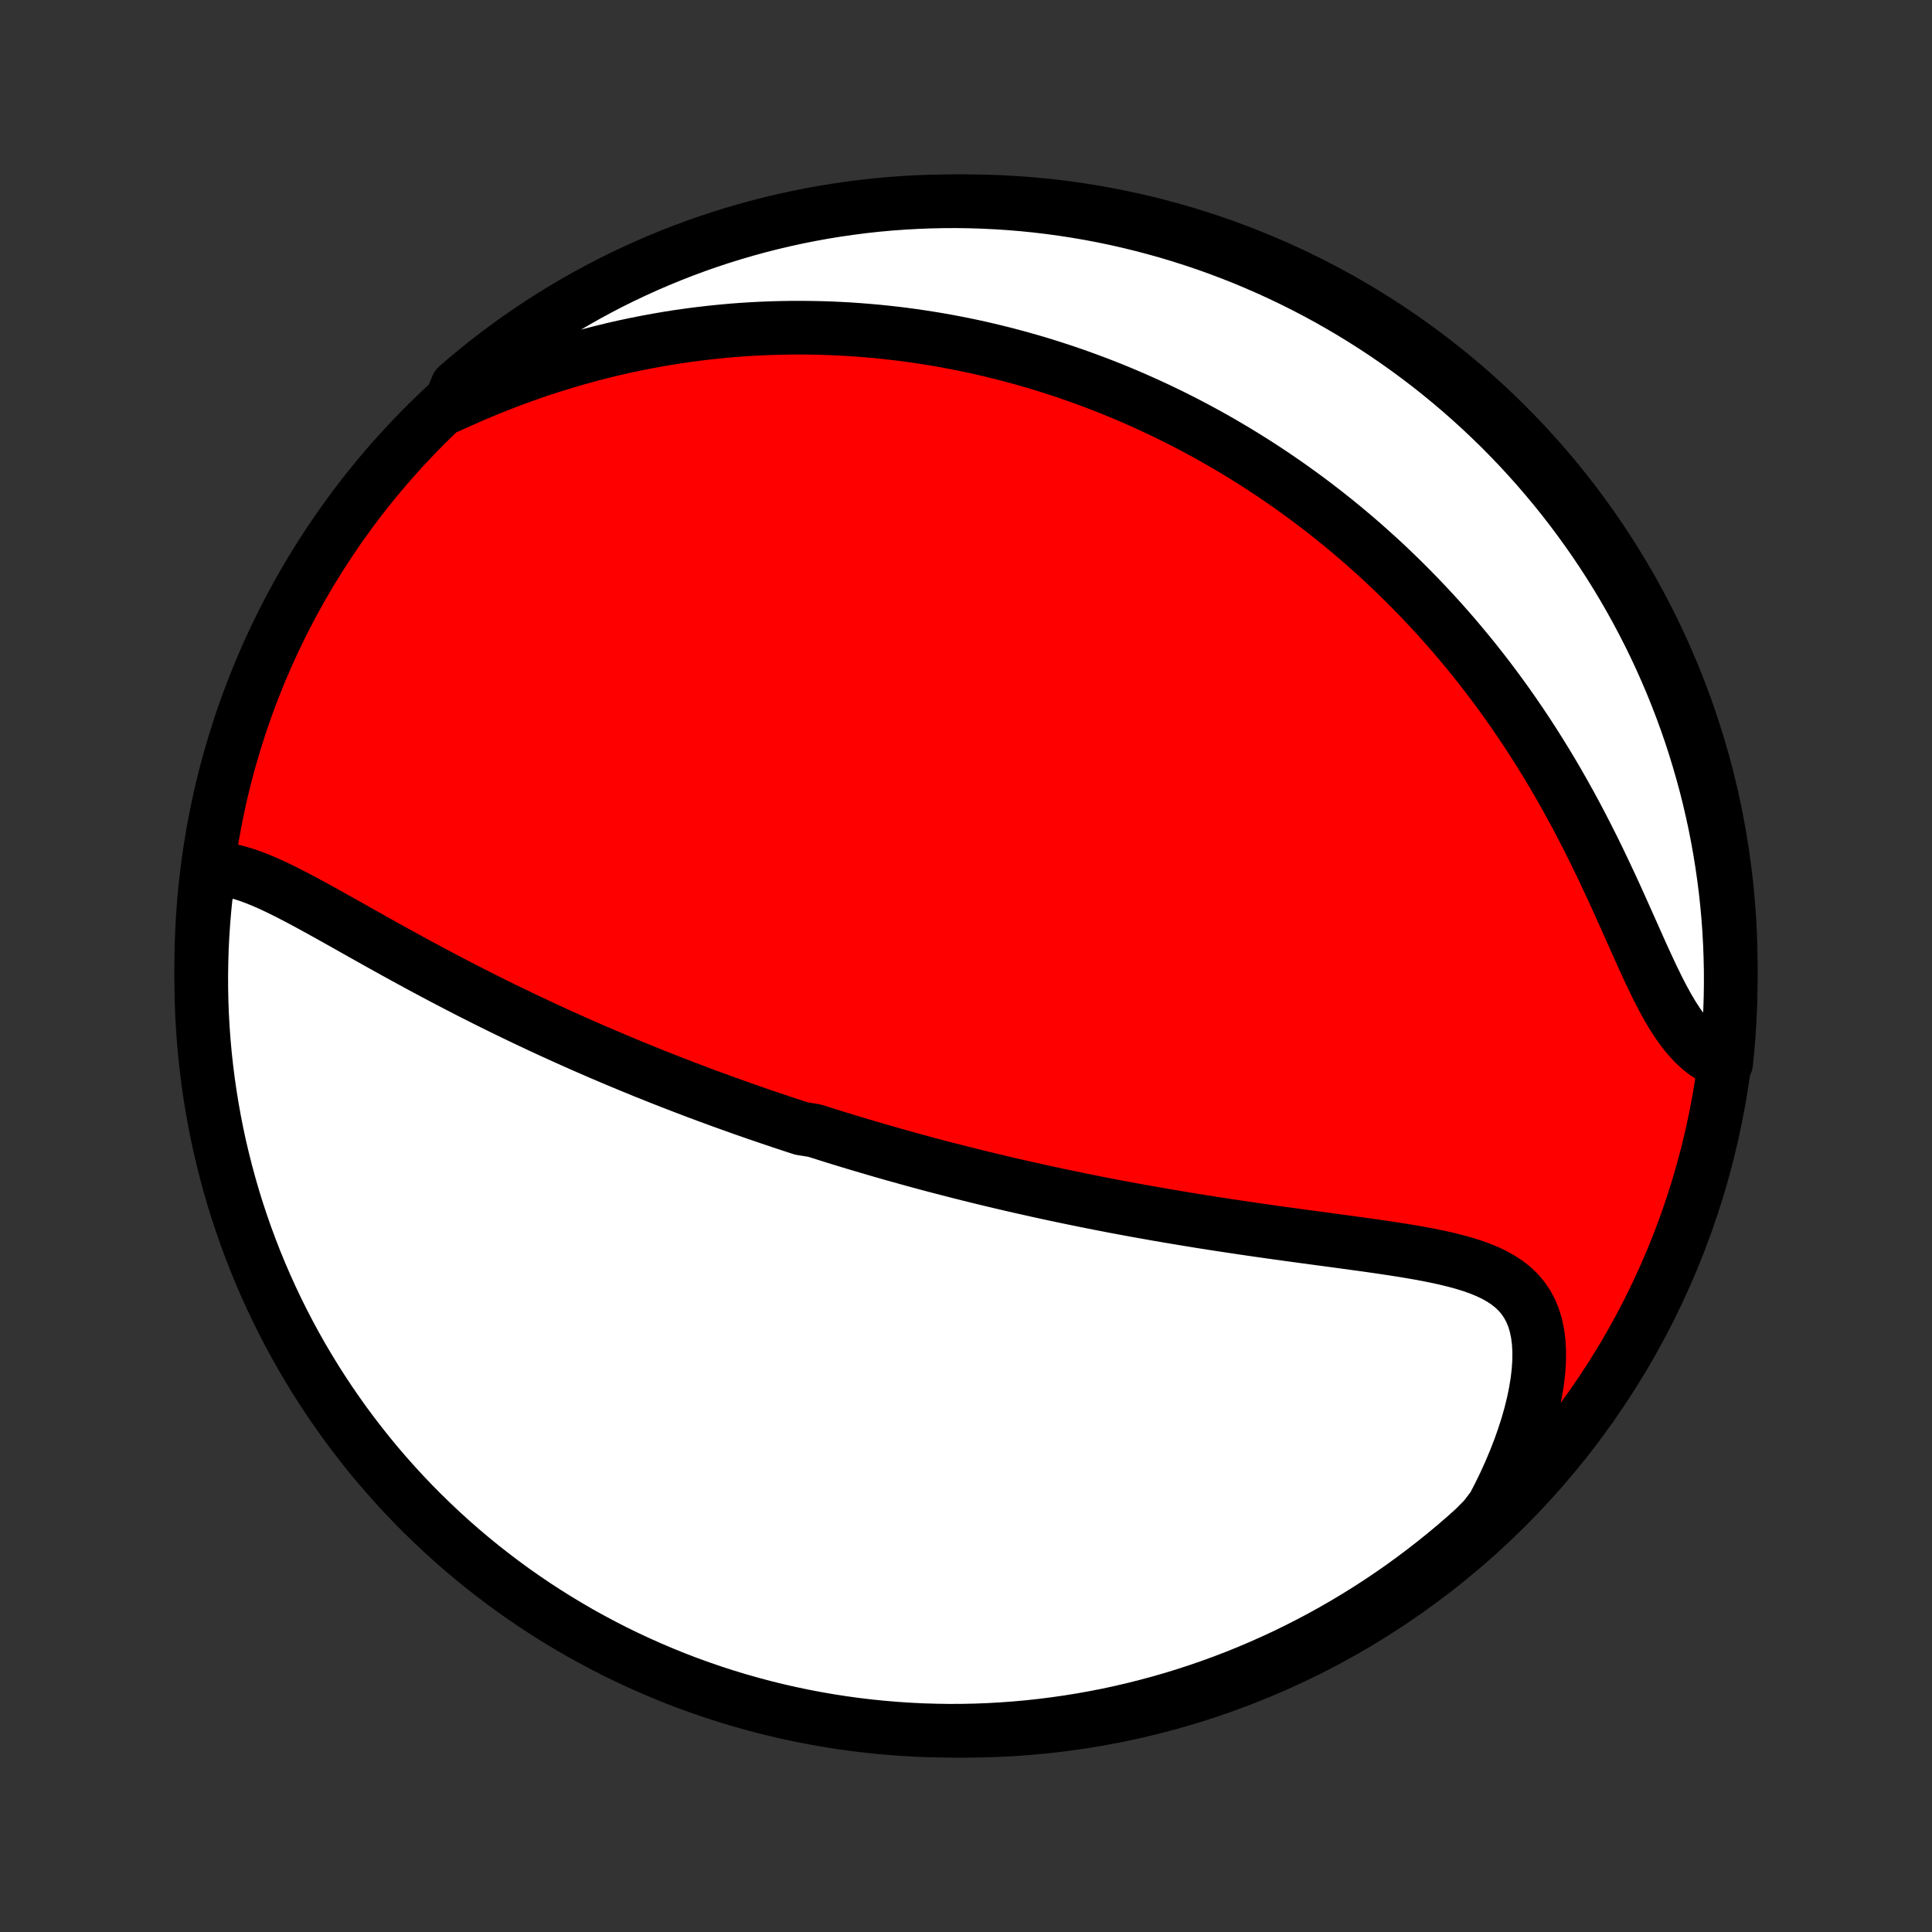 <?xml version="1.0" encoding="utf-8" standalone="no"?>
<!DOCTYPE svg PUBLIC "-//W3C//DTD SVG 1.1//EN"
  "http://www.w3.org/Graphics/SVG/1.1/DTD/svg11.dtd">
<!-- Created with matplotlib (http://matplotlib.org/) -->
<svg height="72pt" version="1.1" viewBox="0 0 72 72" width="72pt" xmlns="http://www.w3.org/2000/svg" xmlns:xlink="http://www.w3.org/1999/xlink">
 <rect x="0" y="0" width="72" height="72" fill="#333333" stroke="none"/>
 <defs>
  <style type="text/css">
*{stroke-linecap:butt;stroke-linejoin:round;}
  </style>
 </defs>
 <g id="figure_1">
  <g id="patch_1">
   <path d="
M0 72
L72 72
L72 0
L0 0
z
" style="fill:none;"/>
  </g>
  <g id="axes_1">
   <g id="PatchCollection_1">
    <defs>
     <path d="
M36 -7.5
C43.558 -7.5 50.808 -10.503 56.153 -15.848
C61.497 -21.192 64.5 -28.442 64.5 -36
C64.5 -43.558 61.497 -50.808 56.153 -56.153
C50.808 -61.497 43.558 -64.5 36 -64.5
C28.442 -64.5 21.192 -61.497 15.848 -56.153
C10.503 -50.808 7.5 -43.558 7.5 -36
C7.5 -28.442 10.503 -21.192 15.848 -15.848
C21.192 -10.503 28.442 -7.5 36 -7.5
z
" id="C0_0_a811fe30f3"/>
     <path d="
M7.966 -39.629
L8.225 -39.614
L8.488 -39.578
L8.753 -39.522
L9.021 -39.449
L9.292 -39.36
L9.564 -39.258
L9.84 -39.145
L10.117 -39.022
L10.396 -38.89
L10.677 -38.751
L10.96 -38.606
L11.244 -38.457
L11.53 -38.303
L11.816 -38.147
L12.104 -37.988
L12.393 -37.827
L12.682 -37.665
L12.972 -37.502
L13.262 -37.338
L13.552 -37.175
L13.843 -37.012
L14.133 -36.849
L14.423 -36.688
L14.713 -36.527
L15.003 -36.368
L15.292 -36.21
L15.58 -36.053
L15.868 -35.898
L16.155 -35.744
L16.441 -35.593
L16.726 -35.443
L17.01 -35.295
L17.293 -35.149
L17.575 -35.004
L17.856 -34.862
L18.136 -34.721
L18.414 -34.583
L18.691 -34.446
L18.967 -34.312
L19.242 -34.179
L19.515 -34.048
L19.787 -33.919
L20.058 -33.792
L20.327 -33.666
L20.595 -33.543
L20.862 -33.421
L21.128 -33.301
L21.392 -33.183
L21.655 -33.066
L21.917 -32.951
L22.177 -32.838
L22.437 -32.726
L22.695 -32.616
L22.952 -32.507
L23.208 -32.4
L23.463 -32.294
L23.717 -32.19
L23.97 -32.086
L24.223 -31.985
L24.474 -31.884
L24.724 -31.785
L24.974 -31.687
L25.223 -31.591
L25.471 -31.495
L25.718 -31.401
L25.965 -31.307
L26.211 -31.215
L26.456 -31.124
L26.702 -31.034
L26.946 -30.945
L27.191 -30.857
L27.435 -30.77
L27.678 -30.683
L27.922 -30.598
L28.165 -30.513
L28.408 -30.43
L28.651 -30.347
L28.894 -30.265
L29.137 -30.183
L29.38 -30.103
L29.623 -30.023
L29.866 -29.944
L30.354 -29.865
L30.598 -29.788
L30.842 -29.711
L31.087 -29.634
L31.333 -29.558
L31.579 -29.483
L31.826 -29.408
L32.073 -29.334
L32.321 -29.261
L32.57 -29.188
L32.82 -29.115
L33.071 -29.043
L33.322 -28.971
L33.575 -28.901
L33.829 -28.83
L34.084 -28.76
L34.34 -28.69
L34.597 -28.621
L34.856 -28.552
L35.116 -28.484
L35.378 -28.416
L35.641 -28.349
L35.905 -28.282
L36.172 -28.215
L36.439 -28.149
L36.709 -28.083
L36.98 -28.018
L37.254 -27.953
L37.529 -27.888
L37.806 -27.824
L38.086 -27.76
L38.367 -27.697
L38.65 -27.634
L38.936 -27.571
L39.224 -27.509
L39.514 -27.447
L39.806 -27.386
L40.101 -27.325
L40.399 -27.264
L40.699 -27.204
L41.001 -27.144
L41.306 -27.085
L41.613 -27.026
L41.923 -26.968
L42.236 -26.91
L42.551 -26.853
L42.869 -26.797
L43.19 -26.74
L43.513 -26.685
L43.839 -26.63
L44.168 -26.575
L44.499 -26.521
L44.833 -26.467
L45.169 -26.414
L45.508 -26.362
L45.849 -26.31
L46.193 -26.259
L46.538 -26.208
L46.886 -26.157
L47.236 -26.108
L47.588 -26.058
L47.942 -26.009
L48.297 -25.961
L48.653 -25.912
L49.011 -25.864
L49.369 -25.816
L49.728 -25.768
L50.087 -25.719
L50.446 -25.67
L50.805 -25.621
L51.162 -25.571
L51.518 -25.519
L51.873 -25.466
L52.224 -25.411
L52.573 -25.354
L52.917 -25.294
L53.257 -25.23
L53.592 -25.162
L53.92 -25.089
L54.24 -25.01
L54.552 -24.924
L54.854 -24.83
L55.145 -24.727
L55.424 -24.613
L55.689 -24.487
L55.938 -24.347
L56.171 -24.193
L56.386 -24.023
L56.582 -23.835
L56.757 -23.628
L56.911 -23.402
L57.043 -23.157
L57.153 -22.89
L57.239 -22.605
L57.303 -22.299
L57.344 -21.975
L57.362 -21.633
L57.359 -21.275
L57.335 -20.903
L57.29 -20.517
L57.225 -20.121
L57.142 -19.714
L57.039 -19.299
L56.92 -18.878
L56.783 -18.451
L56.631 -18.021
L56.463 -17.588
L56.28 -17.154
L56.084 -16.719
L55.873 -16.286
L55.65 -15.854
L55.321 -15.424
L54.952 -15.049
L54.578 -14.715
L54.198 -14.387
L53.812 -14.066
L53.421 -13.752
L53.025 -13.445
L52.623 -13.144
L52.217 -12.85
L51.806 -12.564
L51.389 -12.284
L50.968 -12.012
L50.543 -11.747
L50.113 -11.49
L49.678 -11.239
L49.24 -10.997
L48.797 -10.762
L48.351 -10.535
L47.901 -10.315
L47.447 -10.104
L46.99 -9.9
L46.529 -9.704
L46.066 -9.516
L45.599 -9.337
L45.129 -9.165
L44.656 -9.002
L44.181 -8.846
L43.703 -8.699
L43.223 -8.561
L42.741 -8.431
L42.257 -8.309
L41.77 -8.195
L41.283 -8.09
L40.793 -7.994
L40.302 -7.906
L39.81 -7.827
L39.316 -7.756
L38.822 -7.694
L38.326 -7.64
L37.83 -7.595
L37.334 -7.559
L36.836 -7.531
L36.339 -7.512
L35.842 -7.502
L35.344 -7.5
L34.847 -7.508
L34.35 -7.523
L33.854 -7.548
L33.358 -7.581
L32.864 -7.623
L32.37 -7.673
L31.877 -7.732
L31.385 -7.8
L30.895 -7.876
L30.407 -7.961
L29.92 -8.054
L29.435 -8.156
L28.952 -8.266
L28.471 -8.385
L27.992 -8.513
L27.516 -8.648
L27.043 -8.792
L26.572 -8.944
L26.104 -9.105
L25.639 -9.273
L25.177 -9.45
L24.719 -9.635
L24.264 -9.828
L23.812 -10.029
L23.364 -10.238
L22.92 -10.454
L22.48 -10.679
L22.045 -10.911
L21.613 -11.15
L21.186 -11.398
L20.763 -11.653
L20.345 -11.915
L19.932 -12.184
L19.524 -12.461
L19.12 -12.745
L18.722 -13.036
L18.329 -13.335
L17.942 -13.639
L17.56 -13.951
L17.183 -14.27
L16.812 -14.595
L16.448 -14.927
L16.089 -15.265
L15.736 -15.609
L15.389 -15.96
L15.049 -16.316
L14.715 -16.679
L14.387 -17.048
L14.066 -17.422
L13.752 -17.802
L13.445 -18.188
L13.144 -18.579
L12.85 -18.975
L12.564 -19.377
L12.284 -19.783
L12.012 -20.195
L11.747 -20.611
L11.49 -21.032
L11.239 -21.457
L10.997 -21.887
L10.762 -22.322
L10.535 -22.76
L10.315 -23.203
L10.104 -23.649
L9.9 -24.099
L9.704 -24.553
L9.516 -25.01
L9.337 -25.471
L9.165 -25.934
L9.002 -26.401
L8.846 -26.871
L8.699 -27.344
L8.561 -27.819
L8.431 -28.297
L8.309 -28.777
L8.195 -29.259
L8.09 -29.743
L7.994 -30.23
L7.906 -30.717
L7.827 -31.207
L7.756 -31.698
L7.694 -32.19
L7.64 -32.684
L7.595 -33.178
L7.559 -33.674
L7.531 -34.17
L7.512 -34.666
L7.502 -35.164
L7.5 -35.661
L7.508 -36.158
L7.523 -36.656
L7.548 -37.153
L7.581 -37.65
L7.623 -38.146
L7.673 -38.642
z
" id="C0_1_6e579b12d4"/>
     <path d="
M16.723 -56.853
L17.164 -57.054
L17.606 -57.248
L18.048 -57.435
L18.49 -57.614
L18.931 -57.785
L19.372 -57.949
L19.811 -58.105
L20.249 -58.253
L20.685 -58.393
L21.12 -58.526
L21.552 -58.651
L21.981 -58.769
L22.408 -58.879
L22.832 -58.983
L23.253 -59.079
L23.671 -59.168
L24.086 -59.25
L24.498 -59.326
L24.906 -59.396
L25.311 -59.459
L25.713 -59.516
L26.111 -59.567
L26.505 -59.612
L26.896 -59.652
L27.283 -59.687
L27.667 -59.716
L28.047 -59.74
L28.424 -59.759
L28.797 -59.773
L29.166 -59.782
L29.533 -59.788
L29.895 -59.788
L30.255 -59.784
L30.61 -59.777
L30.963 -59.765
L31.313 -59.749
L31.659 -59.73
L32.002 -59.706
L32.342 -59.679
L32.679 -59.649
L33.013 -59.615
L33.344 -59.578
L33.672 -59.538
L33.998 -59.494
L34.321 -59.447
L34.641 -59.397
L34.959 -59.345
L35.274 -59.289
L35.587 -59.23
L35.897 -59.169
L36.205 -59.105
L36.511 -59.038
L36.815 -58.968
L37.117 -58.895
L37.417 -58.821
L37.714 -58.743
L38.01 -58.663
L38.304 -58.58
L38.597 -58.495
L38.887 -58.407
L39.176 -58.316
L39.464 -58.223
L39.75 -58.128
L40.034 -58.03
L40.317 -57.929
L40.599 -57.826
L40.88 -57.721
L41.159 -57.613
L41.438 -57.502
L41.715 -57.389
L41.991 -57.273
L42.266 -57.155
L42.54 -57.033
L42.813 -56.91
L43.086 -56.783
L43.358 -56.654
L43.629 -56.523
L43.899 -56.388
L44.169 -56.251
L44.438 -56.11
L44.706 -55.967
L44.974 -55.821
L45.242 -55.672
L45.509 -55.52
L45.775 -55.364
L46.042 -55.206
L46.308 -55.044
L46.573 -54.879
L46.839 -54.711
L47.104 -54.539
L47.368 -54.364
L47.633 -54.185
L47.898 -54.003
L48.162 -53.817
L48.426 -53.627
L48.69 -53.434
L48.954 -53.236
L49.218 -53.034
L49.481 -52.829
L49.744 -52.619
L50.008 -52.405
L50.271 -52.186
L50.534 -51.963
L50.797 -51.736
L51.059 -51.503
L51.321 -51.266
L51.584 -51.025
L51.845 -50.778
L52.107 -50.526
L52.368 -50.269
L52.628 -50.007
L52.889 -49.74
L53.148 -49.467
L53.407 -49.189
L53.666 -48.906
L53.923 -48.616
L54.18 -48.321
L54.435 -48.02
L54.69 -47.714
L54.944 -47.401
L55.196 -47.083
L55.447 -46.758
L55.696 -46.428
L55.944 -46.091
L56.19 -45.749
L56.434 -45.4
L56.676 -45.046
L56.916 -44.686
L57.153 -44.32
L57.388 -43.948
L57.621 -43.571
L57.85 -43.189
L58.077 -42.801
L58.3 -42.408
L58.521 -42.011
L58.738 -41.61
L58.951 -41.204
L59.161 -40.795
L59.368 -40.384
L59.571 -39.969
L59.77 -39.553
L59.966 -39.137
L60.159 -38.72
L60.348 -38.303
L60.534 -37.889
L60.718 -37.478
L60.899 -37.071
L61.078 -36.669
L61.256 -36.275
L61.433 -35.89
L61.61 -35.516
L61.787 -35.154
L61.966 -34.807
L62.148 -34.476
L62.333 -34.163
L62.522 -33.87
L62.716 -33.599
L62.916 -33.352
L63.122 -33.128
L63.334 -32.929
L63.553 -32.756
L63.779 -32.608
L64.011 -32.485
L64.329 -32.387
L64.379 -32.878
L64.42 -33.373
L64.453 -33.869
L64.477 -34.365
L64.493 -34.862
L64.5 -35.359
L64.498 -35.856
L64.487 -36.354
L64.468 -36.851
L64.44 -37.348
L64.404 -37.845
L64.359 -38.341
L64.305 -38.836
L64.242 -39.331
L64.171 -39.824
L64.092 -40.316
L64.003 -40.807
L63.907 -41.297
L63.801 -41.785
L63.688 -42.271
L63.566 -42.755
L63.435 -43.237
L63.296 -43.717
L63.149 -44.195
L62.994 -44.67
L62.83 -45.143
L62.658 -45.612
L62.478 -46.079
L62.29 -46.543
L62.094 -47.003
L61.89 -47.461
L61.678 -47.914
L61.459 -48.364
L61.231 -48.81
L60.996 -49.253
L60.753 -49.691
L60.503 -50.125
L60.245 -50.555
L59.98 -50.981
L59.708 -51.401
L59.428 -51.818
L59.141 -52.229
L58.847 -52.635
L58.547 -53.037
L58.239 -53.433
L57.924 -53.824
L57.603 -54.209
L57.276 -54.589
L56.941 -54.963
L56.601 -55.332
L56.254 -55.694
L55.901 -56.051
L55.542 -56.401
L55.177 -56.745
L54.806 -57.083
L54.429 -57.415
L54.047 -57.74
L53.659 -58.058
L53.266 -58.37
L52.868 -58.674
L52.465 -58.972
L52.056 -59.263
L51.643 -59.547
L51.224 -59.824
L50.802 -60.093
L50.374 -60.355
L49.943 -60.609
L49.507 -60.857
L49.067 -61.096
L48.623 -61.328
L48.175 -61.552
L47.723 -61.769
L47.268 -61.977
L46.809 -62.178
L46.348 -62.371
L45.883 -62.555
L45.414 -62.732
L44.944 -62.9
L44.47 -63.06
L43.994 -63.212
L43.515 -63.356
L43.034 -63.491
L42.551 -63.618
L42.066 -63.737
L41.579 -63.847
L41.09 -63.949
L40.6 -64.042
L40.109 -64.126
L39.616 -64.202
L39.122 -64.27
L38.627 -64.329
L38.131 -64.379
L37.635 -64.42
L37.138 -64.453
L36.641 -64.477
L36.144 -64.493
L35.646 -64.5
L35.149 -64.498
L34.652 -64.487
L34.155 -64.468
L33.659 -64.44
L33.164 -64.404
L32.669 -64.359
L32.176 -64.305
L31.684 -64.242
L31.193 -64.171
L30.703 -64.092
L30.215 -64.003
L29.729 -63.907
L29.245 -63.801
L28.763 -63.688
L28.283 -63.566
L27.805 -63.435
L27.33 -63.296
L26.857 -63.149
L26.388 -62.994
L25.921 -62.83
L25.457 -62.658
L24.997 -62.478
L24.54 -62.29
L24.086 -62.094
L23.636 -61.89
L23.189 -61.678
L22.747 -61.459
L22.309 -61.231
L21.875 -60.996
L21.445 -60.753
L21.019 -60.503
L20.599 -60.245
L20.182 -59.98
L19.771 -59.708
L19.365 -59.428
L18.963 -59.141
L18.567 -58.847
L18.176 -58.547
L17.791 -58.239
L17.411 -57.924
L17.037 -57.603
z
" id="C0_2_9ef5bc772e"/>
    </defs>
    <g clip-path="url(#p1bffca34e9)">
     <use style="fill:#ff0000;stroke:#000000;stroke-width:2.0;" x="0.0" xlink:href="#C0_0_a811fe30f3" y="72.0"/>
    </g>
    <g clip-path="url(#p1bffca34e9)">
     <use style="fill:#ffffff;stroke:#000000;stroke-width:2.0;" x="0.0" xlink:href="#C0_1_6e579b12d4" y="72.0"/>
    </g>
    <g clip-path="url(#p1bffca34e9)">
     <use style="fill:#ffffff;stroke:#000000;stroke-width:2.0;" x="0.0" xlink:href="#C0_2_9ef5bc772e" y="72.0"/>
    </g>
   </g>
  </g>
 </g>
 <defs>
  <clipPath id="p1bffca34e9">
   <rect height="72.0" width="72.0" x="0.0" y="0.0"/>
  </clipPath>
 </defs>
</svg>
